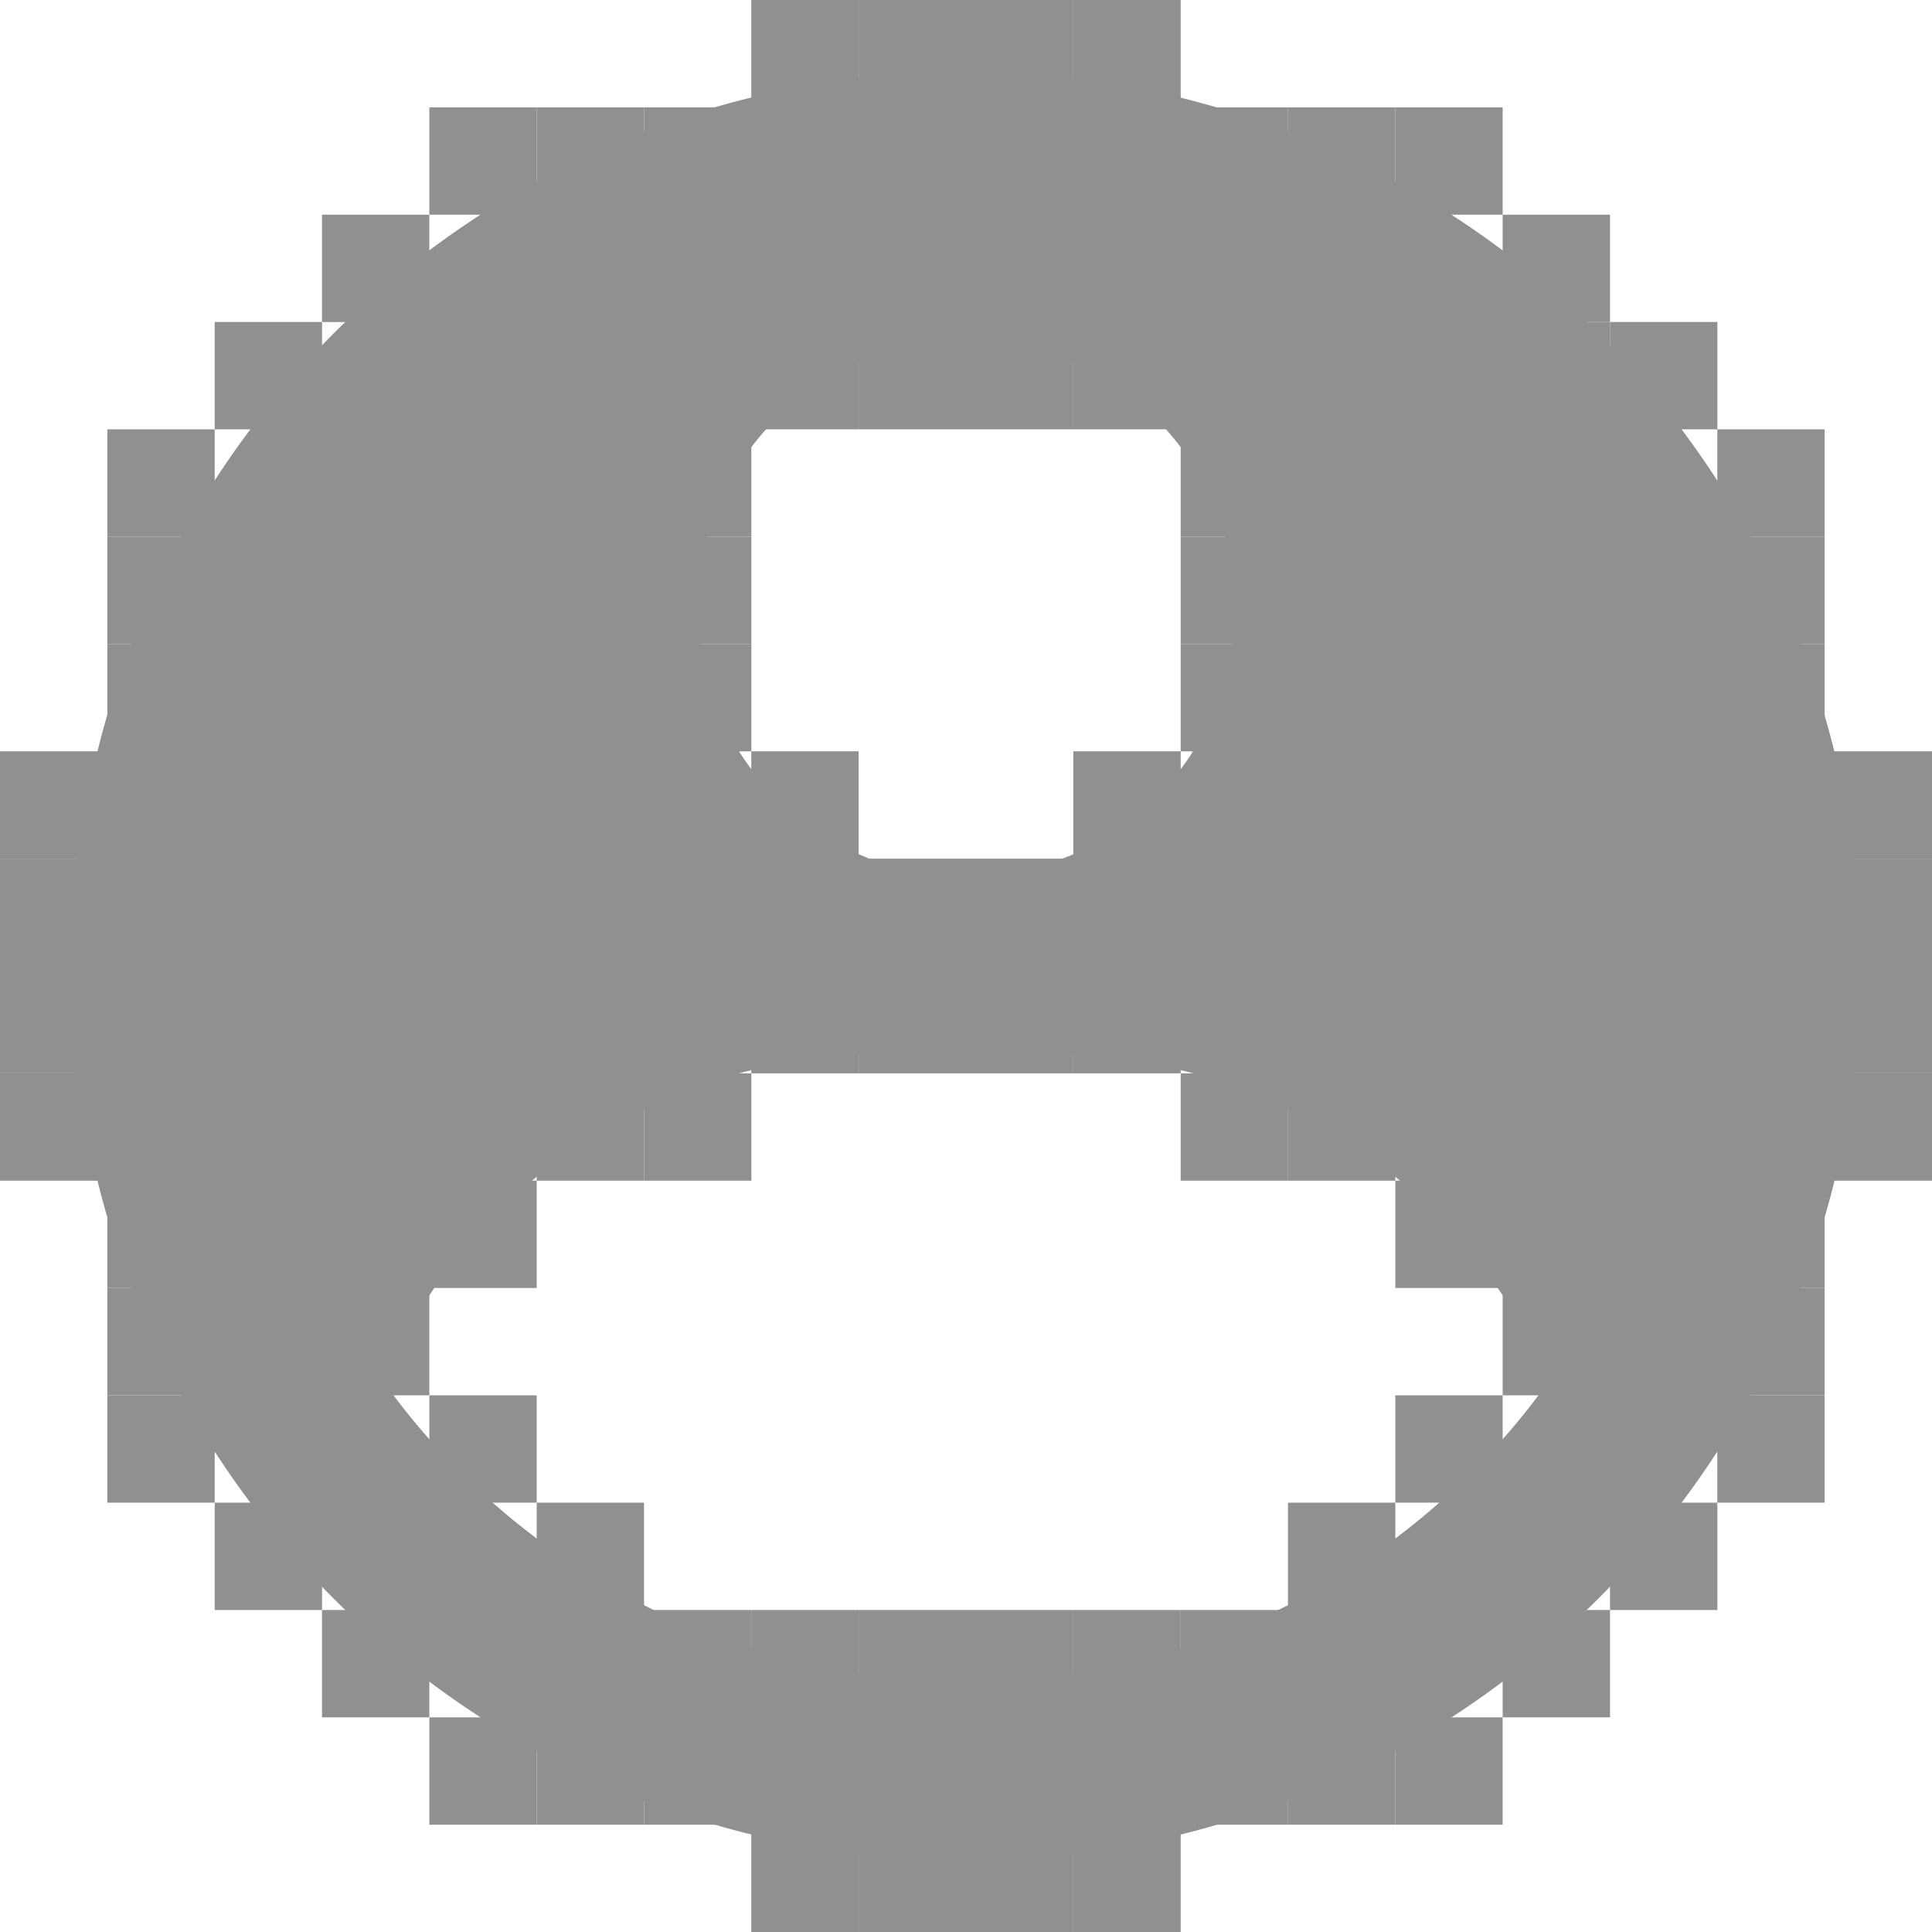 <svg width="32" height="32" viewBox="0 0 32 32" fill="none" xmlns="http://www.w3.org/2000/svg">
<path fill-rule="evenodd" clip-rule="evenodd" d="M16 1.185C17.946 1.185 19.872 1.568 21.669 2.313C23.467 3.057 25.1 4.149 26.476 5.524C27.852 6.9 28.943 8.533 29.687 10.331C30.432 12.128 30.815 14.055 30.815 16C30.815 24.182 24.182 30.815 16 30.815C7.818 30.815 1.185 24.182 1.185 16C1.185 7.818 7.818 1.185 16 1.185ZM17.482 17.482H14.519C10.851 17.482 7.702 19.703 6.344 22.874C8.493 25.887 12.017 27.852 16 27.852C19.983 27.852 23.507 25.887 25.656 22.873C24.298 19.703 21.149 17.482 17.482 17.482ZM16 5.63C13.546 5.63 11.556 7.619 11.556 10.074C11.556 12.529 13.546 14.518 16 14.518C18.455 14.518 20.445 12.529 20.445 10.074C20.445 7.619 18.455 5.63 16 5.63Z" fill="#919090"/>
<rect x="16" width="1.778" height="1.778" fill="#919090"/>
<rect x="17.778" width="1.778" height="1.778" fill="#919090"/>
<rect x="19.556" y="1.778" width="1.778" height="1.778" fill="#919090"/>
<rect x="21.333" y="1.778" width="1.778" height="1.778" fill="#919090"/>
<rect x="24.889" y="3.556" width="1.778" height="1.778" fill="#919090"/>
<rect x="23.111" y="1.778" width="1.778" height="1.778" fill="#919090"/>
<rect x="24.889" y="5.333" width="1.778" height="1.778" fill="#919090"/>
<rect x="26.667" y="5.333" width="1.778" height="1.778" fill="#919090"/>
<rect x="28.444" y="7.111" width="1.778" height="1.778" fill="#919090"/>
<rect x="28.444" y="8.889" width="1.778" height="1.778" fill="#919090"/>
<rect x="28.444" y="10.667" width="1.778" height="1.778" fill="#919090"/>
<rect x="30.222" y="12.444" width="1.778" height="1.778" fill="#919090"/>
<rect x="30.222" y="14.222" width="1.778" height="1.778" fill="#919090"/>
<rect x="30.222" y="16" width="1.778" height="1.778" fill="#919090"/>
<rect x="30.222" y="17.778" width="1.778" height="1.778" fill="#919090"/>
<rect x="28.444" y="19.555" width="1.778" height="1.778" fill="#919090"/>
<rect x="28.444" y="21.333" width="1.778" height="1.778" fill="#919090"/>
<rect x="28.444" y="23.111" width="1.778" height="1.778" fill="#919090"/>
<rect x="26.667" y="24.889" width="1.778" height="1.778" fill="#919090"/>
<rect x="24.889" y="26.667" width="1.778" height="1.778" fill="#919090"/>
<rect x="21.333" y="28.445" width="1.778" height="1.778" fill="#919090"/>
<rect x="16" y="30.222" width="1.778" height="1.778" fill="#919090"/>
<rect x="17.778" y="30.222" width="1.778" height="1.778" fill="#919090"/>
<rect x="19.556" y="28.445" width="1.778" height="1.778" fill="#919090"/>
<rect x="23.111" y="28.445" width="1.778" height="1.778" fill="#919090"/>
<rect y="16" width="1.778" height="1.778" fill="#919090"/>
<rect y="17.778" width="1.778" height="1.778" fill="#919090"/>
<rect x="1.778" y="19.555" width="1.778" height="1.778" fill="#919090"/>
<rect x="1.778" y="21.333" width="1.778" height="1.778" fill="#919090"/>
<rect x="1.778" y="23.111" width="1.778" height="1.778" fill="#919090"/>
<rect x="3.556" y="24.889" width="1.778" height="1.778" fill="#919090"/>
<rect x="5.333" y="26.667" width="1.778" height="1.778" fill="#919090"/>
<rect x="8.889" y="28.445" width="1.778" height="1.778" fill="#919090"/>
<rect x="7.111" y="28.445" width="1.778" height="1.778" fill="#919090"/>
<rect x="10.667" y="28.445" width="1.778" height="1.778" fill="#919090"/>
<rect x="12.444" y="30.222" width="1.778" height="1.778" fill="#919090"/>
<rect x="14.222" y="30.222" width="1.778" height="1.778" fill="#919090"/>
<rect y="14.222" width="1.778" height="1.778" fill="#919090"/>
<rect x="8.889" y="1.778" width="1.778" height="1.778" fill="#919090"/>
<rect x="5.333" y="3.556" width="1.778" height="1.778" fill="#919090"/>
<rect x="3.556" y="5.333" width="1.778" height="1.778" fill="#919090"/>
<rect x="1.778" y="7.111" width="1.778" height="1.778" fill="#919090"/>
<rect x="1.778" y="8.889" width="1.778" height="1.778" fill="#919090"/>
<rect x="1.778" y="10.667" width="1.778" height="1.778" fill="#919090"/>
<rect y="12.444" width="1.778" height="1.778" fill="#919090"/>
<rect x="7.111" y="1.778" width="1.778" height="1.778" fill="#919090"/>
<rect x="10.667" y="1.778" width="1.778" height="1.778" fill="#919090"/>
<rect x="12.444" width="1.778" height="1.778" fill="#919090"/>
<rect x="14.222" width="1.778" height="1.778" fill="#919090"/>
<rect x="14.222" y="16" width="1.778" height="1.778" fill="#919090"/>
<rect x="16" y="16" width="1.778" height="1.778" fill="#919090"/>
<rect x="8.889" y="17.778" width="1.778" height="1.778" fill="#919090"/>
<rect x="7.111" y="19.555" width="1.778" height="1.778" fill="#919090"/>
<rect x="5.333" y="21.333" width="1.778" height="1.778" fill="#919090"/>
<rect x="10.667" y="17.778" width="1.778" height="1.778" fill="#919090"/>
<rect x="12.444" y="16" width="1.778" height="1.778" fill="#919090"/>
<rect x="7.111" y="23.111" width="1.778" height="1.778" fill="#919090"/>
<rect x="8.889" y="24.889" width="1.778" height="1.778" fill="#919090"/>
<rect x="12.444" y="26.667" width="1.778" height="1.778" fill="#919090"/>
<rect x="10.667" y="26.667" width="1.778" height="1.778" fill="#919090"/>
<rect x="14.222" y="26.667" width="1.778" height="1.778" fill="#919090"/>
<rect x="16" y="26.667" width="1.778" height="1.778" fill="#919090"/>
<rect x="23.111" y="23.111" width="1.778" height="1.778" fill="#919090"/>
<rect x="21.333" y="24.889" width="1.778" height="1.778" fill="#919090"/>
<rect x="17.778" y="26.667" width="1.778" height="1.778" fill="#919090"/>
<rect x="19.556" y="26.667" width="1.778" height="1.778" fill="#919090"/>
<rect x="24.889" y="21.333" width="1.778" height="1.778" fill="#919090"/>
<rect x="21.333" y="17.778" width="1.778" height="1.778" fill="#919090"/>
<rect x="23.111" y="19.555" width="1.778" height="1.778" fill="#919090"/>
<rect x="17.778" y="16" width="1.778" height="1.778" fill="#919090"/>
<rect x="19.556" y="17.778" width="1.778" height="1.778" fill="#919090"/>
<rect x="12.444" y="5.333" width="1.778" height="1.778" fill="#919090"/>
<rect x="10.667" y="7.111" width="1.778" height="1.778" fill="#919090"/>
<rect x="10.667" y="8.889" width="1.778" height="1.778" fill="#919090"/>
<rect x="14.222" y="5.333" width="1.778" height="1.778" fill="#919090"/>
<rect x="16" y="5.333" width="1.778" height="1.778" fill="#919090"/>
<rect x="10.667" y="10.667" width="1.778" height="1.778" fill="#919090"/>
<rect x="12.444" y="12.444" width="1.778" height="1.778" fill="#919090"/>
<rect x="14.222" y="14.222" width="1.778" height="1.778" fill="#919090"/>
<rect x="16" y="14.222" width="1.778" height="1.778" fill="#919090"/>
<rect x="19.556" y="10.667" width="1.778" height="1.778" fill="#919090"/>
<rect x="17.778" y="12.444" width="1.778" height="1.778" fill="#919090"/>
<rect x="19.556" y="8.889" width="1.778" height="1.778" fill="#919090"/>
<rect x="17.778" y="5.333" width="1.778" height="1.778" fill="#919090"/>
<rect x="19.556" y="7.111" width="1.778" height="1.778" fill="#919090"/>
</svg>
